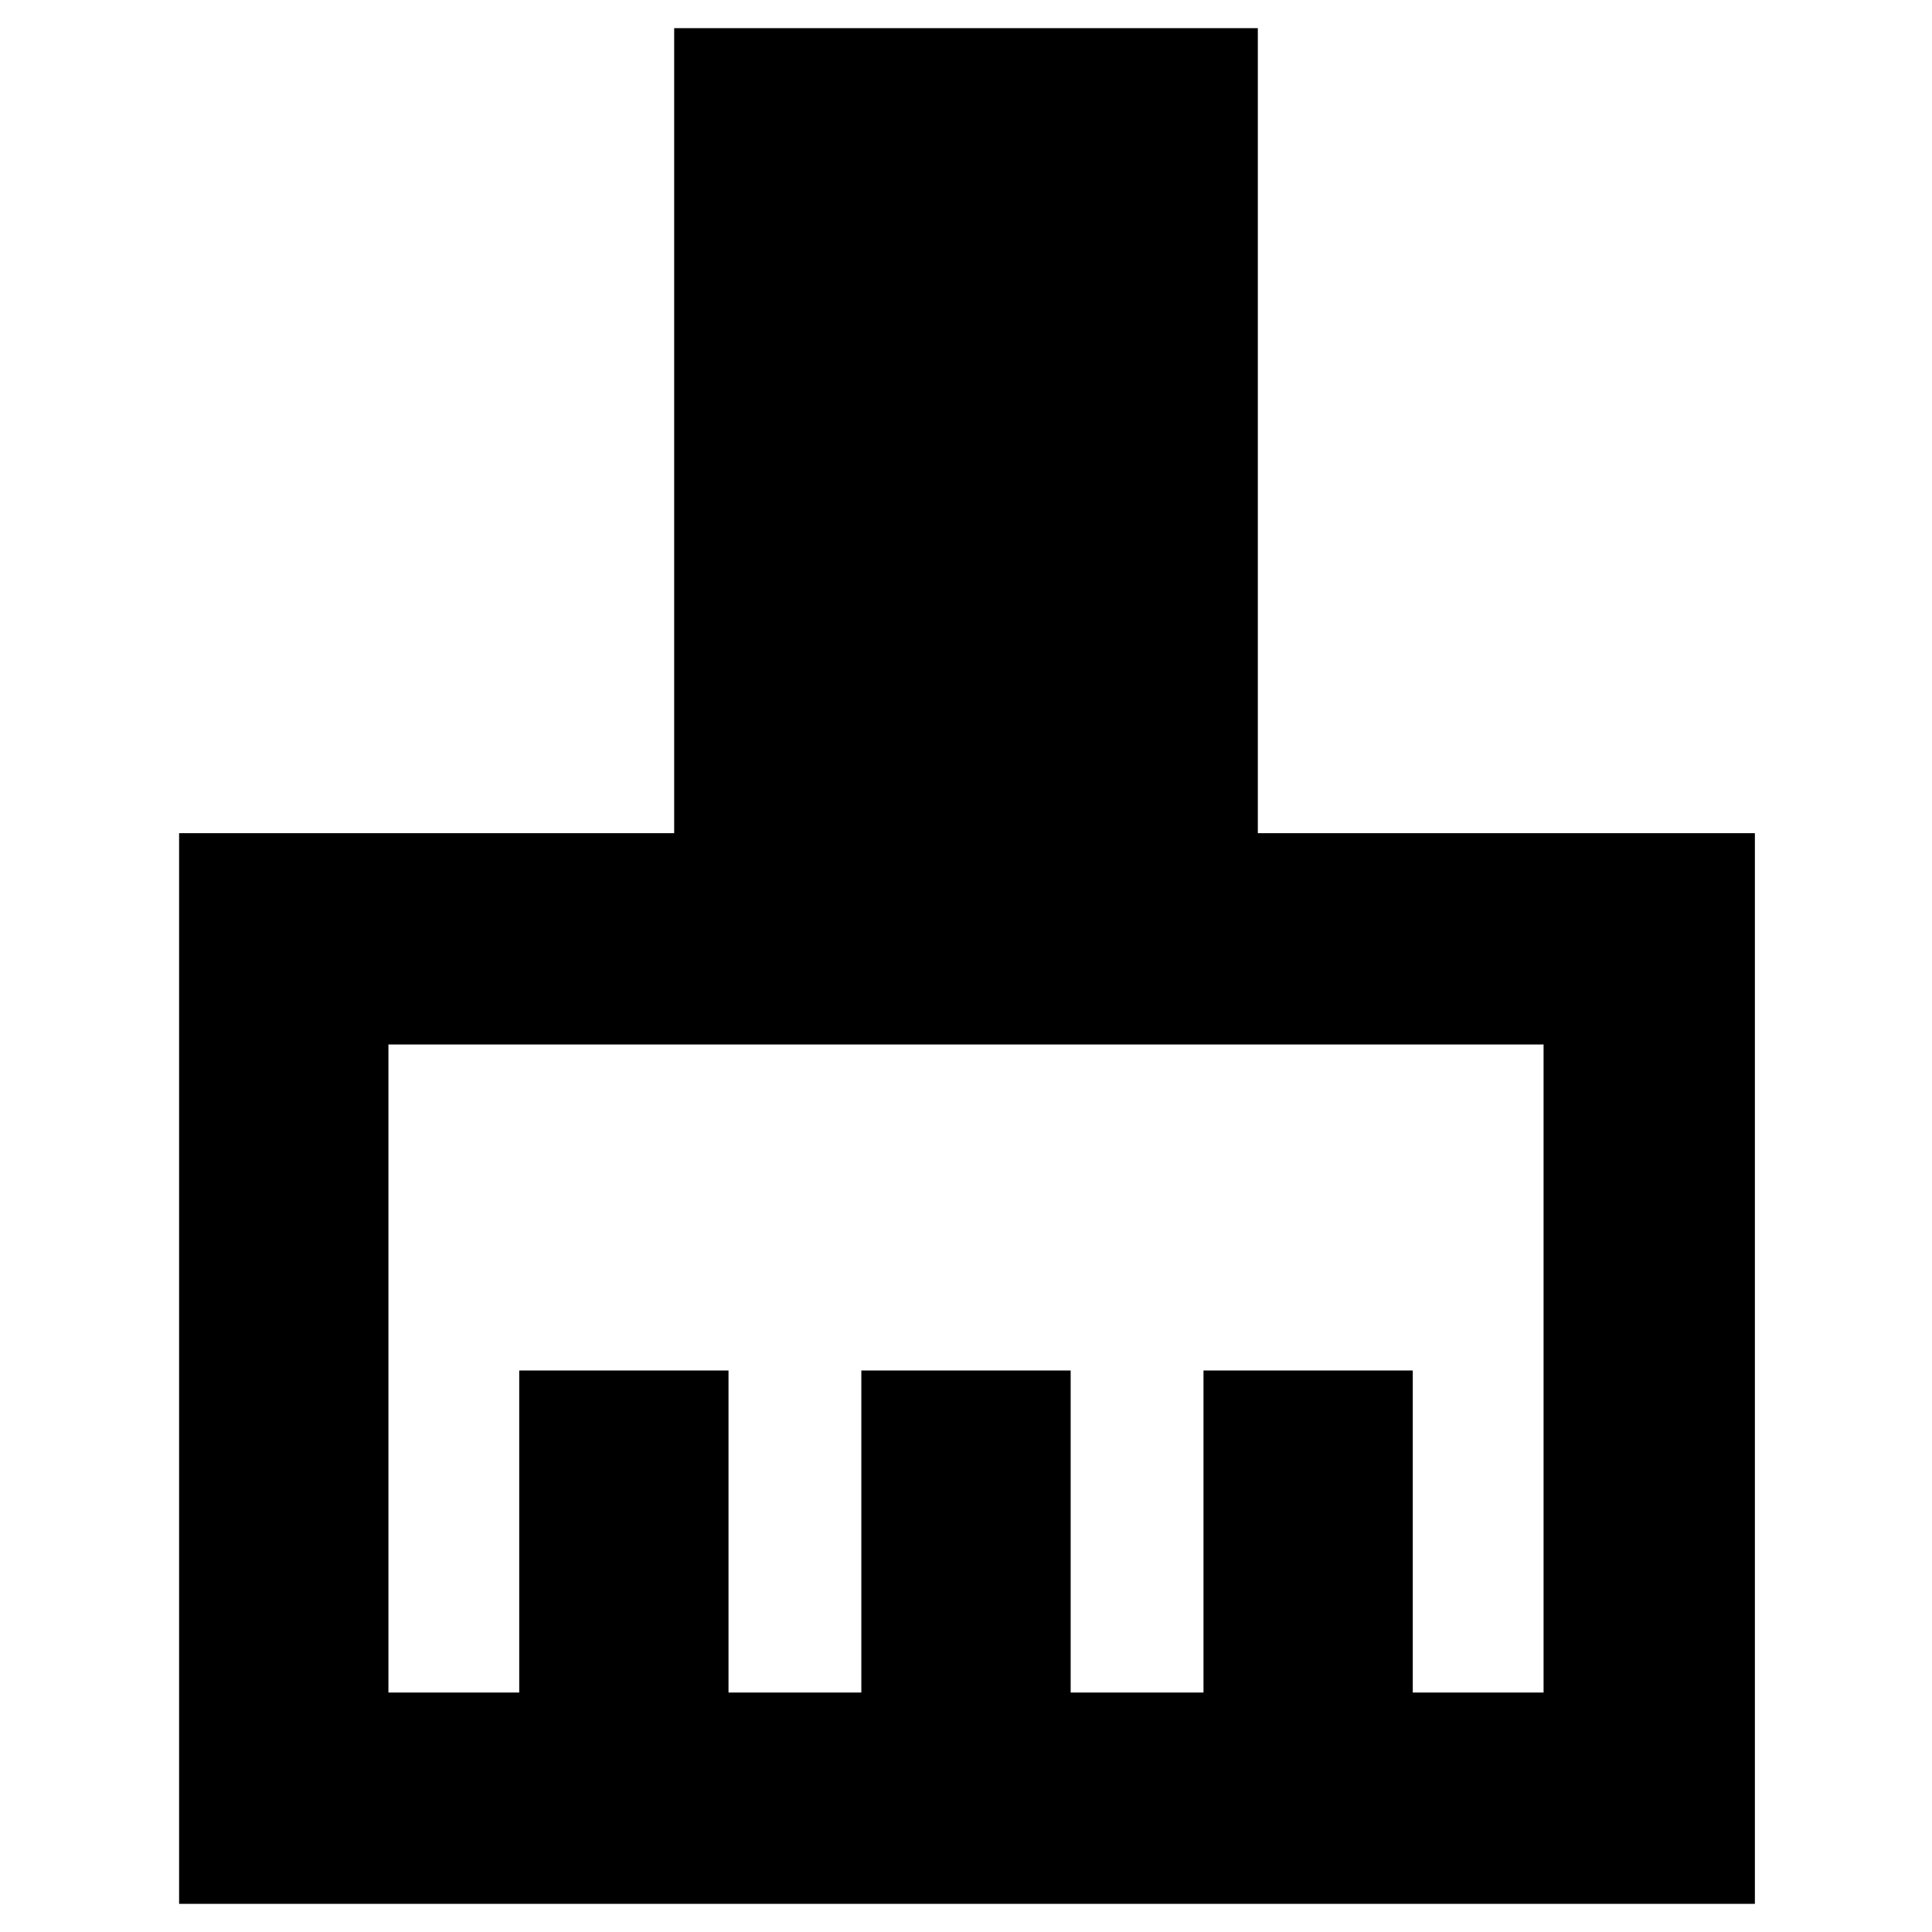 <svg xmlns="http://www.w3.org/2000/svg" height="40" width="40"><path d="M3.708 39.417V17.25h10.25V.583h12.084V17.25h10.291v22.167Zm4.334-4.375h2.708v-6.667h4.333v6.667h2.75v-6.667h4.334v6.667h2.75v-6.667h4.333v6.667h2.708V21.625H8.042Z"/></svg>